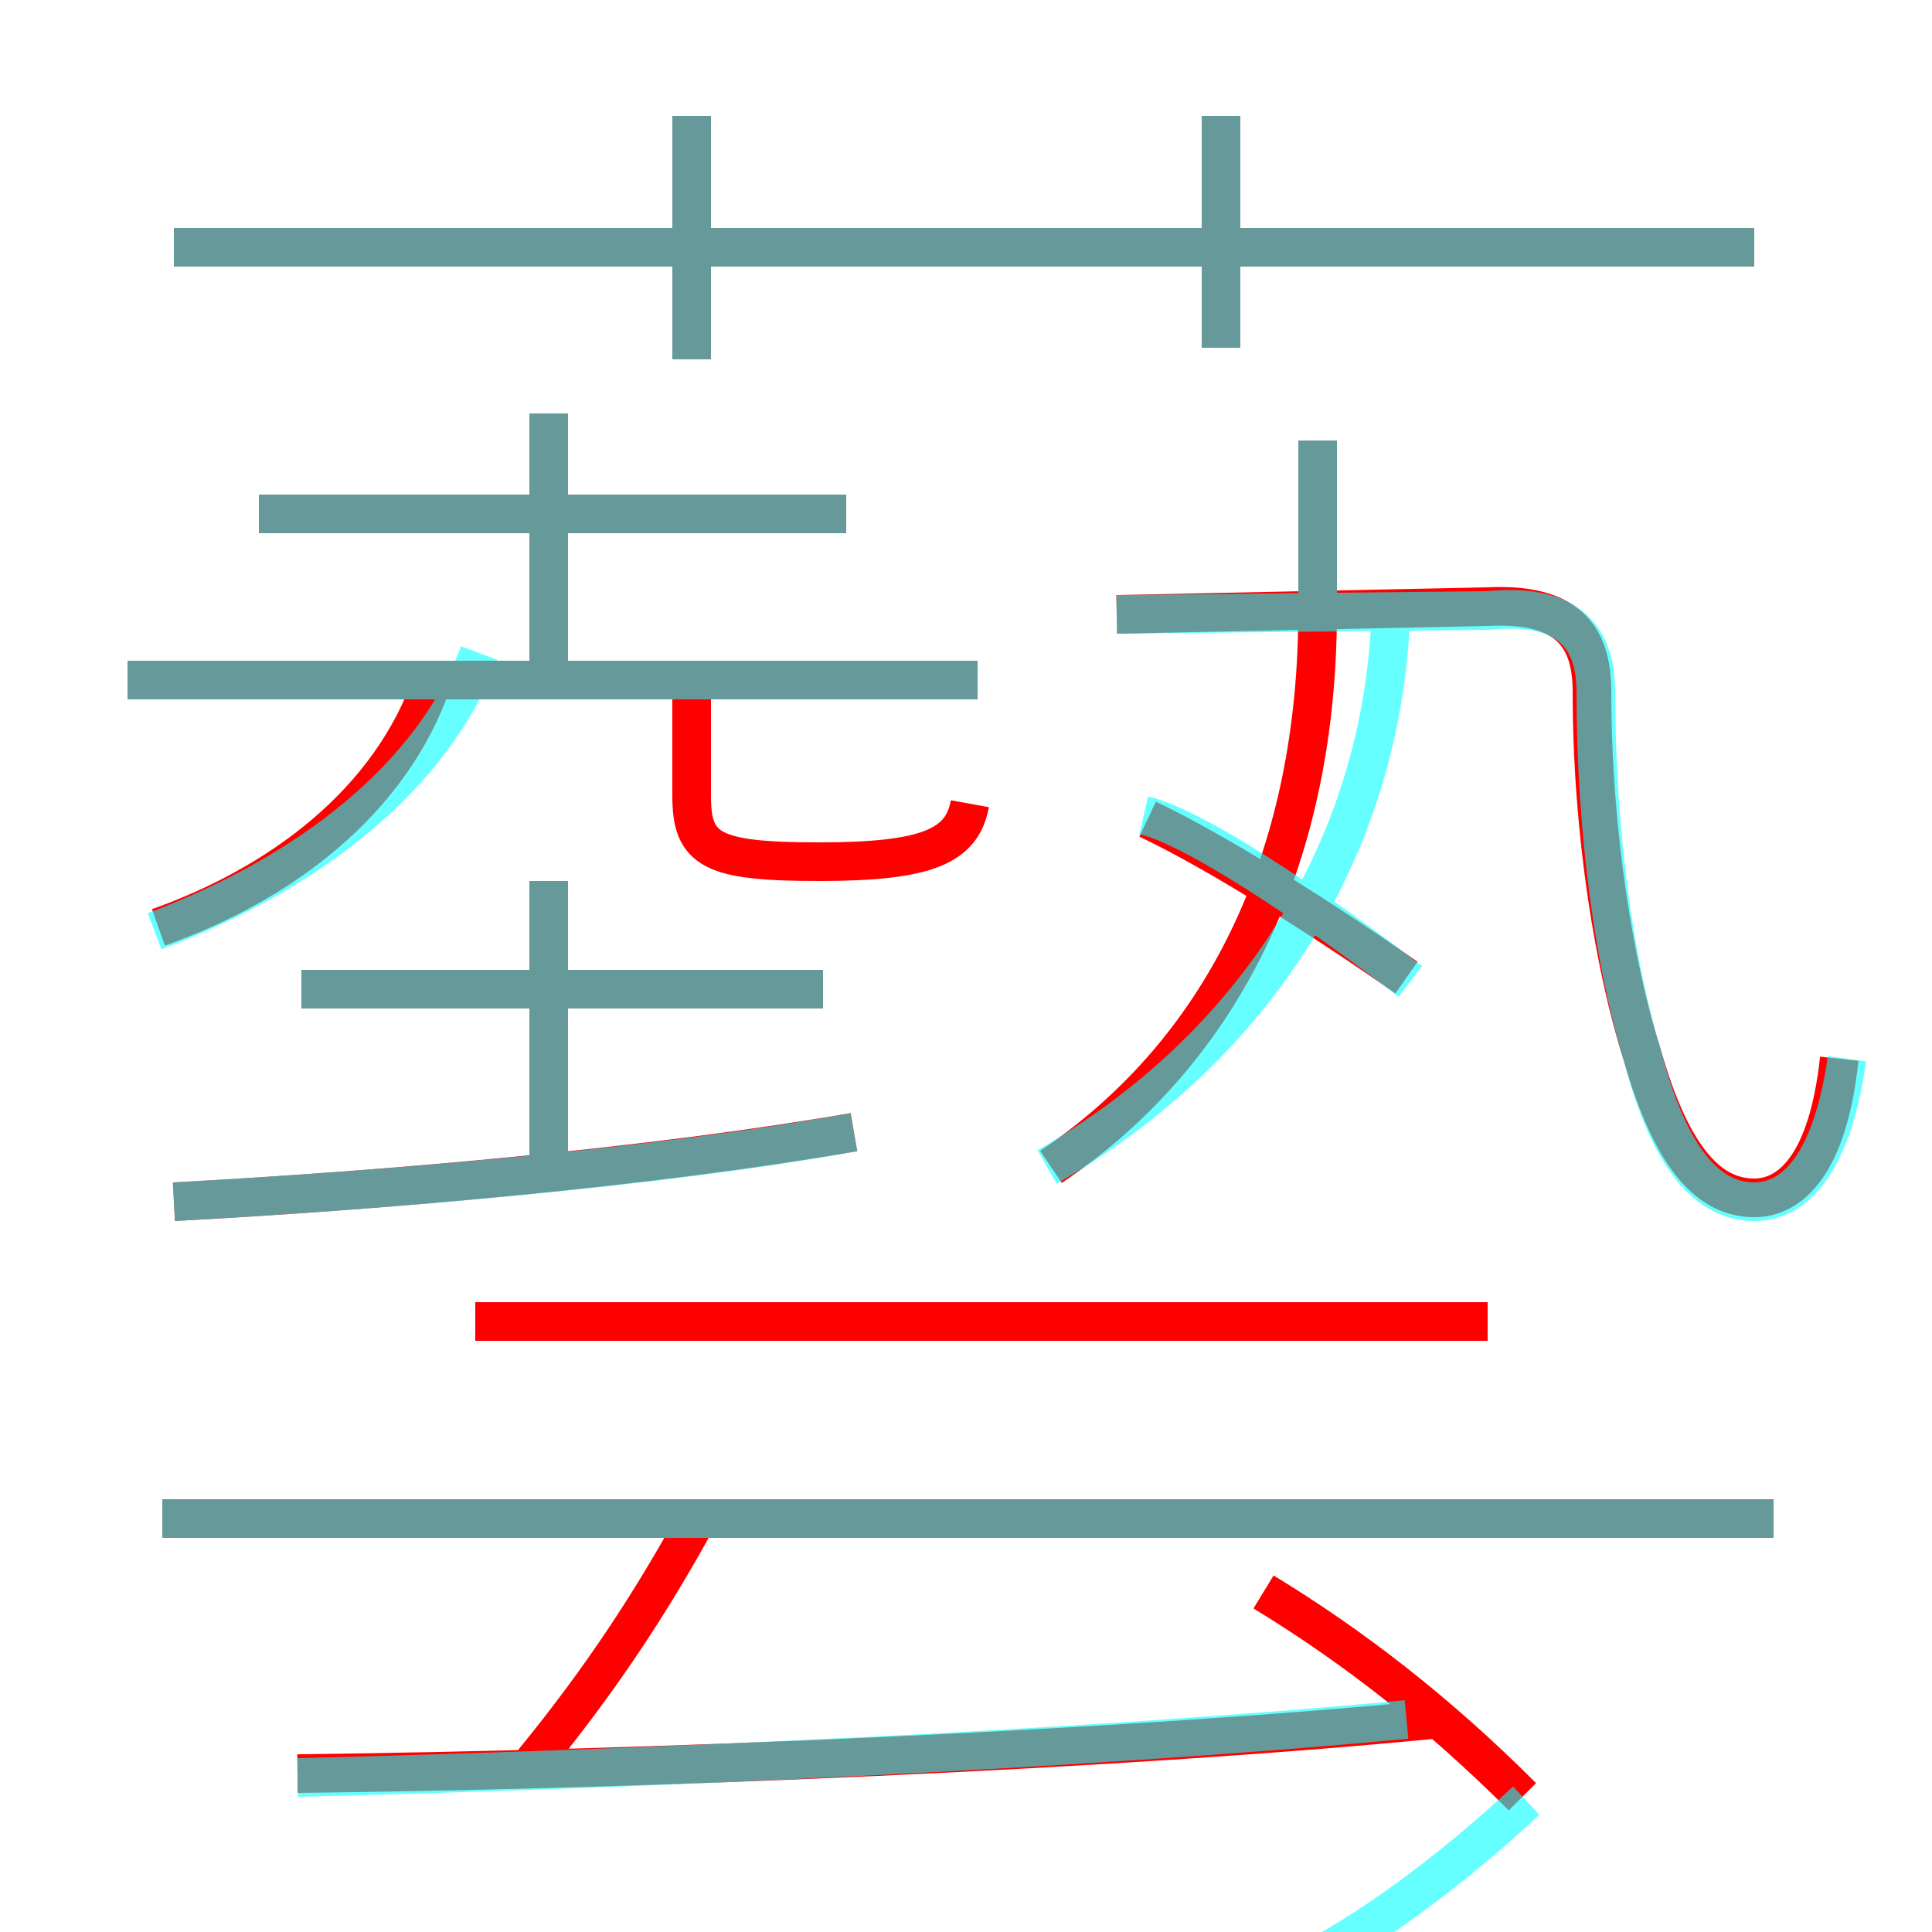 <?xml version='1.0' encoding='utf8'?>
<svg viewBox="0.0 -6.0 50.0 50.0" version="1.1" xmlns="http://www.w3.org/2000/svg">
<rect x="0.0" y="-6.0" width="50.0" height="50.0" fill="#333333" stroke="none"/>
<rect x="-1000" y="-1000" width="2000" height="2000" stroke="white" fill="white"/>
<g style="fill:none;stroke:rgba(255, 0, 0, 1);  stroke-width:1"><path d="M 47.6 -16.6 C 47.3 -13.8 46.3 -13.0 45.4 -13.0 C 44.3 -13.0 43.3 -13.9 42.5 -16.7 C 41.8 -18.9 41.2 -22.4 41.2 -26.1 C 41.2 -27.6 40.5 -28.4 38.5 -28.3 L 28.9 -28.1 M 13.8 1.6 C 15.6 -0.6 16.9 -2.6 18.1 -4.8 M 7.7 1.9 C 16.6 1.8 28.9 1.3 37.1 0.5 M 4.5 -12.9 C 10.1 -13.2 16.9 -13.8 22.1 -14.7 M 4.1 -20.0 C 7.2 -21.1 10.1 -23.2 11.2 -26.4 M 45.9 -4.7 L 4.2 -4.7 M 14.2 -14.0 L 14.2 -21.2 M 21.3 -18.4 L 7.8 -18.4 M 38.5 -9.8 L 12.3 -9.8 M 39.4 2.5 C 37.2 0.3 35.0 -1.4 32.7 -2.8 M 25.3 -26.4 L 3.3 -26.4 M 25.1 -23.2 C 24.9 -22.1 24.0 -21.7 21.2 -21.7 C 18.4 -21.7 17.9 -22.0 17.9 -23.4 L 17.9 -26.2 M 21.9 -30.7 L 6.7 -30.7 M 14.2 -26.9 L 14.2 -33.3 M 27.2 -13.8 C 31.8 -16.9 34.1 -22.0 34.1 -28.2 L 34.1 -32.6 M 36.4 -18.7 C 34.4 -20.1 31.6 -21.9 29.7 -22.8 M 17.9 -34.7 L 17.9 -41.0 M 45.4 -37.6 L 4.5 -37.6 M 31.6 -35.0 L 31.6 -41.0" transform="translate(0.0 38.0)" />
</g>
<g style="fill:none;stroke:rgba(0, 255, 255, 0.6);  stroke-width:1">
<path d="M 47.8 -16.6 C 47.4 -13.8 46.4 -12.9 45.4 -12.9 C 44.2 -12.9 43.2 -14.0 42.5 -16.7 C 41.8 -19.0 41.3 -22.4 41.3 -26.1 C 41.3 -27.6 40.5 -28.4 38.5 -28.2 L 28.9 -28.1 M 7.7 2.0 C 16.0 1.8 27.9 1.3 36.4 0.5 M 4.5 -12.9 C 10.0 -13.2 17.2 -13.8 22.1 -14.7 M 45.9 -4.7 L 4.2 -4.7 M 14.2 -13.8 L 14.2 -21.2 M 21.3 -18.4 L 7.8 -18.4 M 39.5 2.6 C 38.0 4.0 35.9 5.7 33.8 6.8 M 4.0 -19.9 C 8.0 -21.4 11.2 -23.9 12.4 -27.1 M 14.2 -26.2 L 14.2 -33.3 M 21.9 -30.7 L 6.7 -30.7 M 25.3 -26.4 L 3.3 -26.4 M 27.1 -13.8 C 32.5 -16.9 35.8 -22.1 36.0 -28.2 M 36.5 -18.6 C 33.9 -20.6 30.9 -22.6 29.6 -22.9 M 17.9 -34.7 L 17.9 -41.0 M 45.4 -37.6 L 4.5 -37.6 M 31.6 -35.0 L 31.6 -41.0 M 34.1 -28.1 L 34.1 -32.6" transform="translate(0.0 38.0)" />
</g>
</svg>